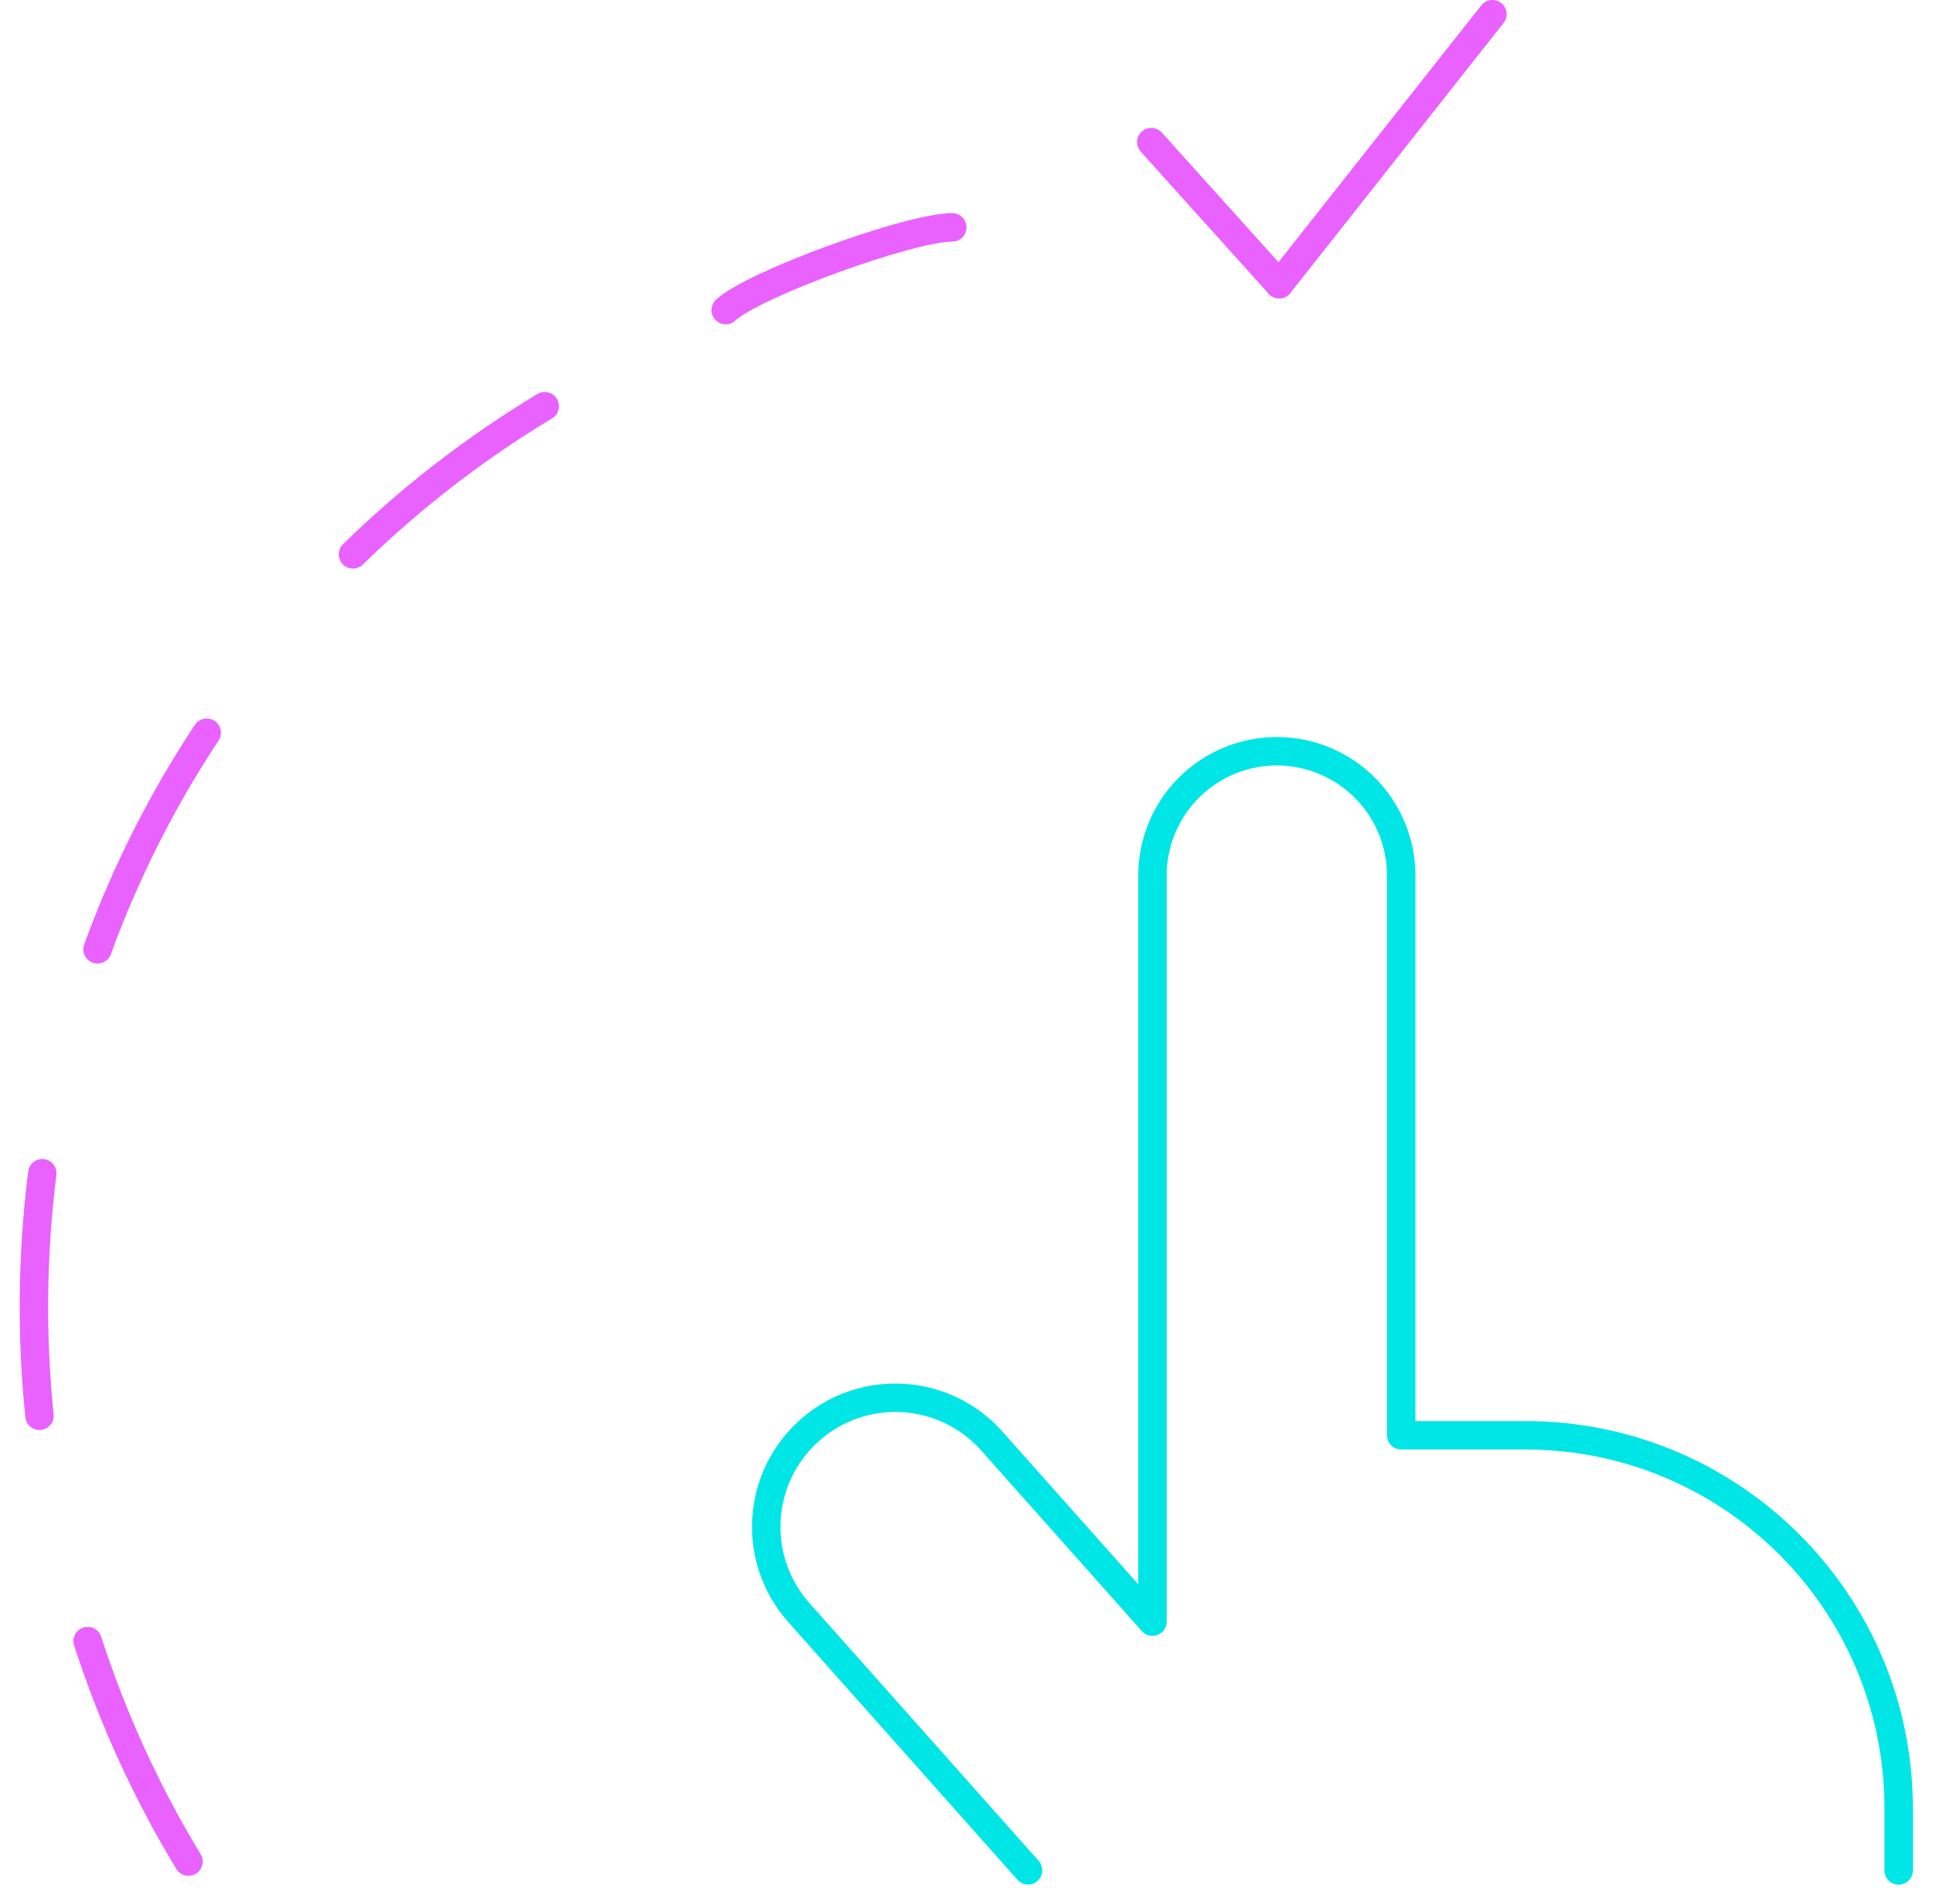 <svg width="68" height="67" viewBox="0 0 68 67" fill="none" xmlns="http://www.w3.org/2000/svg">
<g id="Group">
<g id="travel-map-finger">
<path id="Shape" d="M36.167 65.809L28.103 56.741C26.436 54.866 26.605 51.995 28.48 50.328C30.355 48.662 33.226 48.831 34.893 50.706L40.542 57.059V30.809C40.542 29.246 41.376 27.801 42.73 27.02C44.083 26.238 45.751 26.238 47.105 27.02C48.458 27.801 49.292 29.246 49.292 30.809V50.502H53.667C60.916 50.502 66.792 56.378 66.792 63.627V65.814" stroke="#00E5E5" stroke-linecap="round" stroke-linejoin="round"/>
<path id="Shape_2" d="M6.63 65.501C5.151 63.061 3.961 60.457 3.083 57.742" stroke="#E961FF" stroke-linecap="round" stroke-linejoin="round"/>
<path id="Shape_3" d="M1.389 49.815C1.098 46.976 1.131 44.113 1.488 41.281" stroke="#E961FF" stroke-linecap="round" stroke-linejoin="round"/>
<path id="Shape_4" d="M3.43 33.403C4.408 30.72 5.697 28.162 7.272 25.781" stroke="#E961FF" stroke-linecap="round" stroke-linejoin="round"/>
<path id="Shape_5" d="M12.417 19.505C14.456 17.512 16.72 15.763 19.163 14.293" stroke="#E961FF" stroke-linecap="round" stroke-linejoin="round"/>
<path id="Shape_6" d="M25.53 10.912C26.5 10 32 8 33.5 8" stroke="#E961FF" stroke-linecap="round" stroke-linejoin="round"/>
<path id="Shape_7" d="M52.5 0.5L45 10" stroke="#E961FF" stroke-linecap="round" stroke-linejoin="round"/>
<path id="Vector 1" d="M45 10L40.5 5" stroke="#E961FF" stroke-linecap="round"/>
</g>
</g>
</svg>

